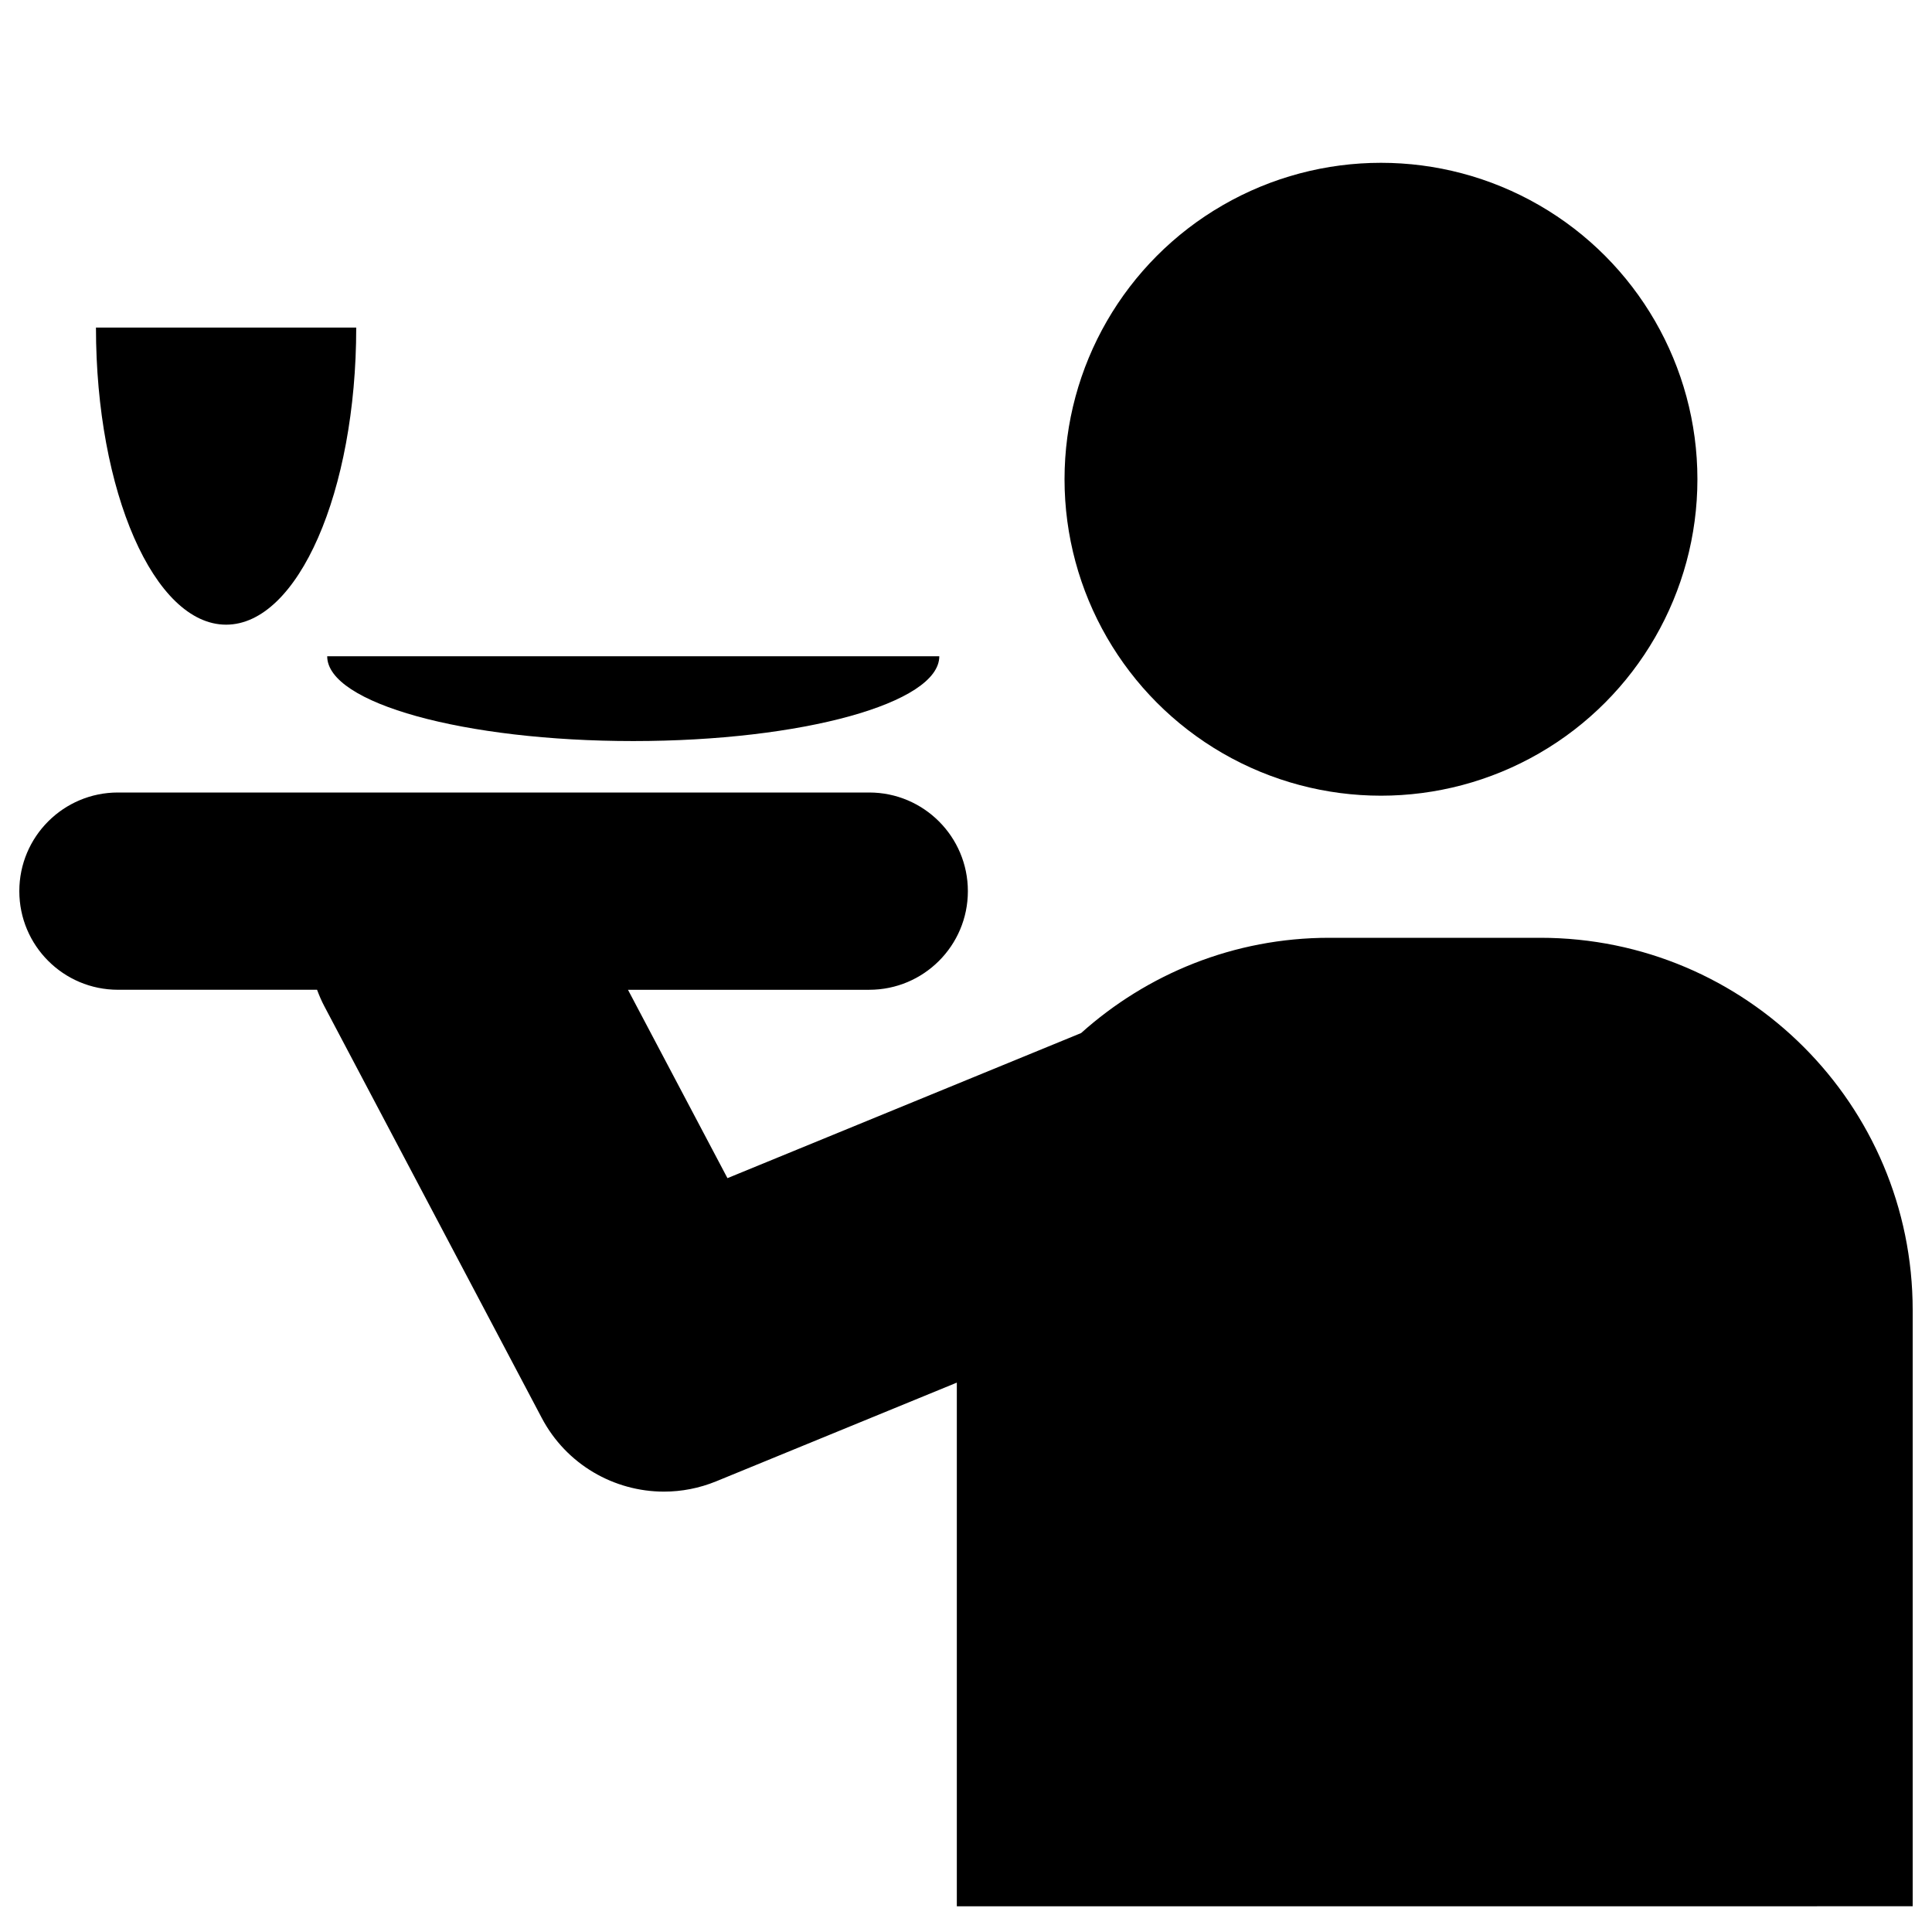 <svg xmlns="http://www.w3.org/2000/svg" xmlns:xlink="http://www.w3.org/1999/xlink" version="1.1" id="Layer_1" x="0px" y="0px" width="100px" height="100px" viewBox="0 0 100 100" enable-background="new 0 0 100 100" xml:space="preserve">
<circle cx="71.479" cy="24.806" r="16.379"/>
<path d="M79.726,48.54H68.801c-4.939,0-9.432,1.875-12.843,4.931l-18.305,7.51l-5.149-9.75h12.487c2.819,0,5.106-2.285,5.106-5.105  c0-2.819-2.287-5.106-5.106-5.106H6.106C3.286,41.019,1,43.306,1,46.125c0,2.82,2.286,5.105,5.106,5.105h10.305  c0.106,0.283,0.224,0.564,0.369,0.839l11.262,21.325c1.272,2.409,3.744,3.812,6.324,3.812c0.906,0,1.825-0.173,2.71-0.536  l12.449-5.106v27.104H99V67.815C99,57.17,90.37,48.54,79.726,48.54z"/>
<path d="M18.438,16.955c0,8.493-3.015,15.378-6.735,15.378s-6.736-6.885-6.736-15.378H18.438z"/>
<path d="M48.618,33.969c0,2.425-7.092,4.388-15.841,4.388c-8.75,0-15.841-1.963-15.841-4.388H48.618z"/>
</svg>